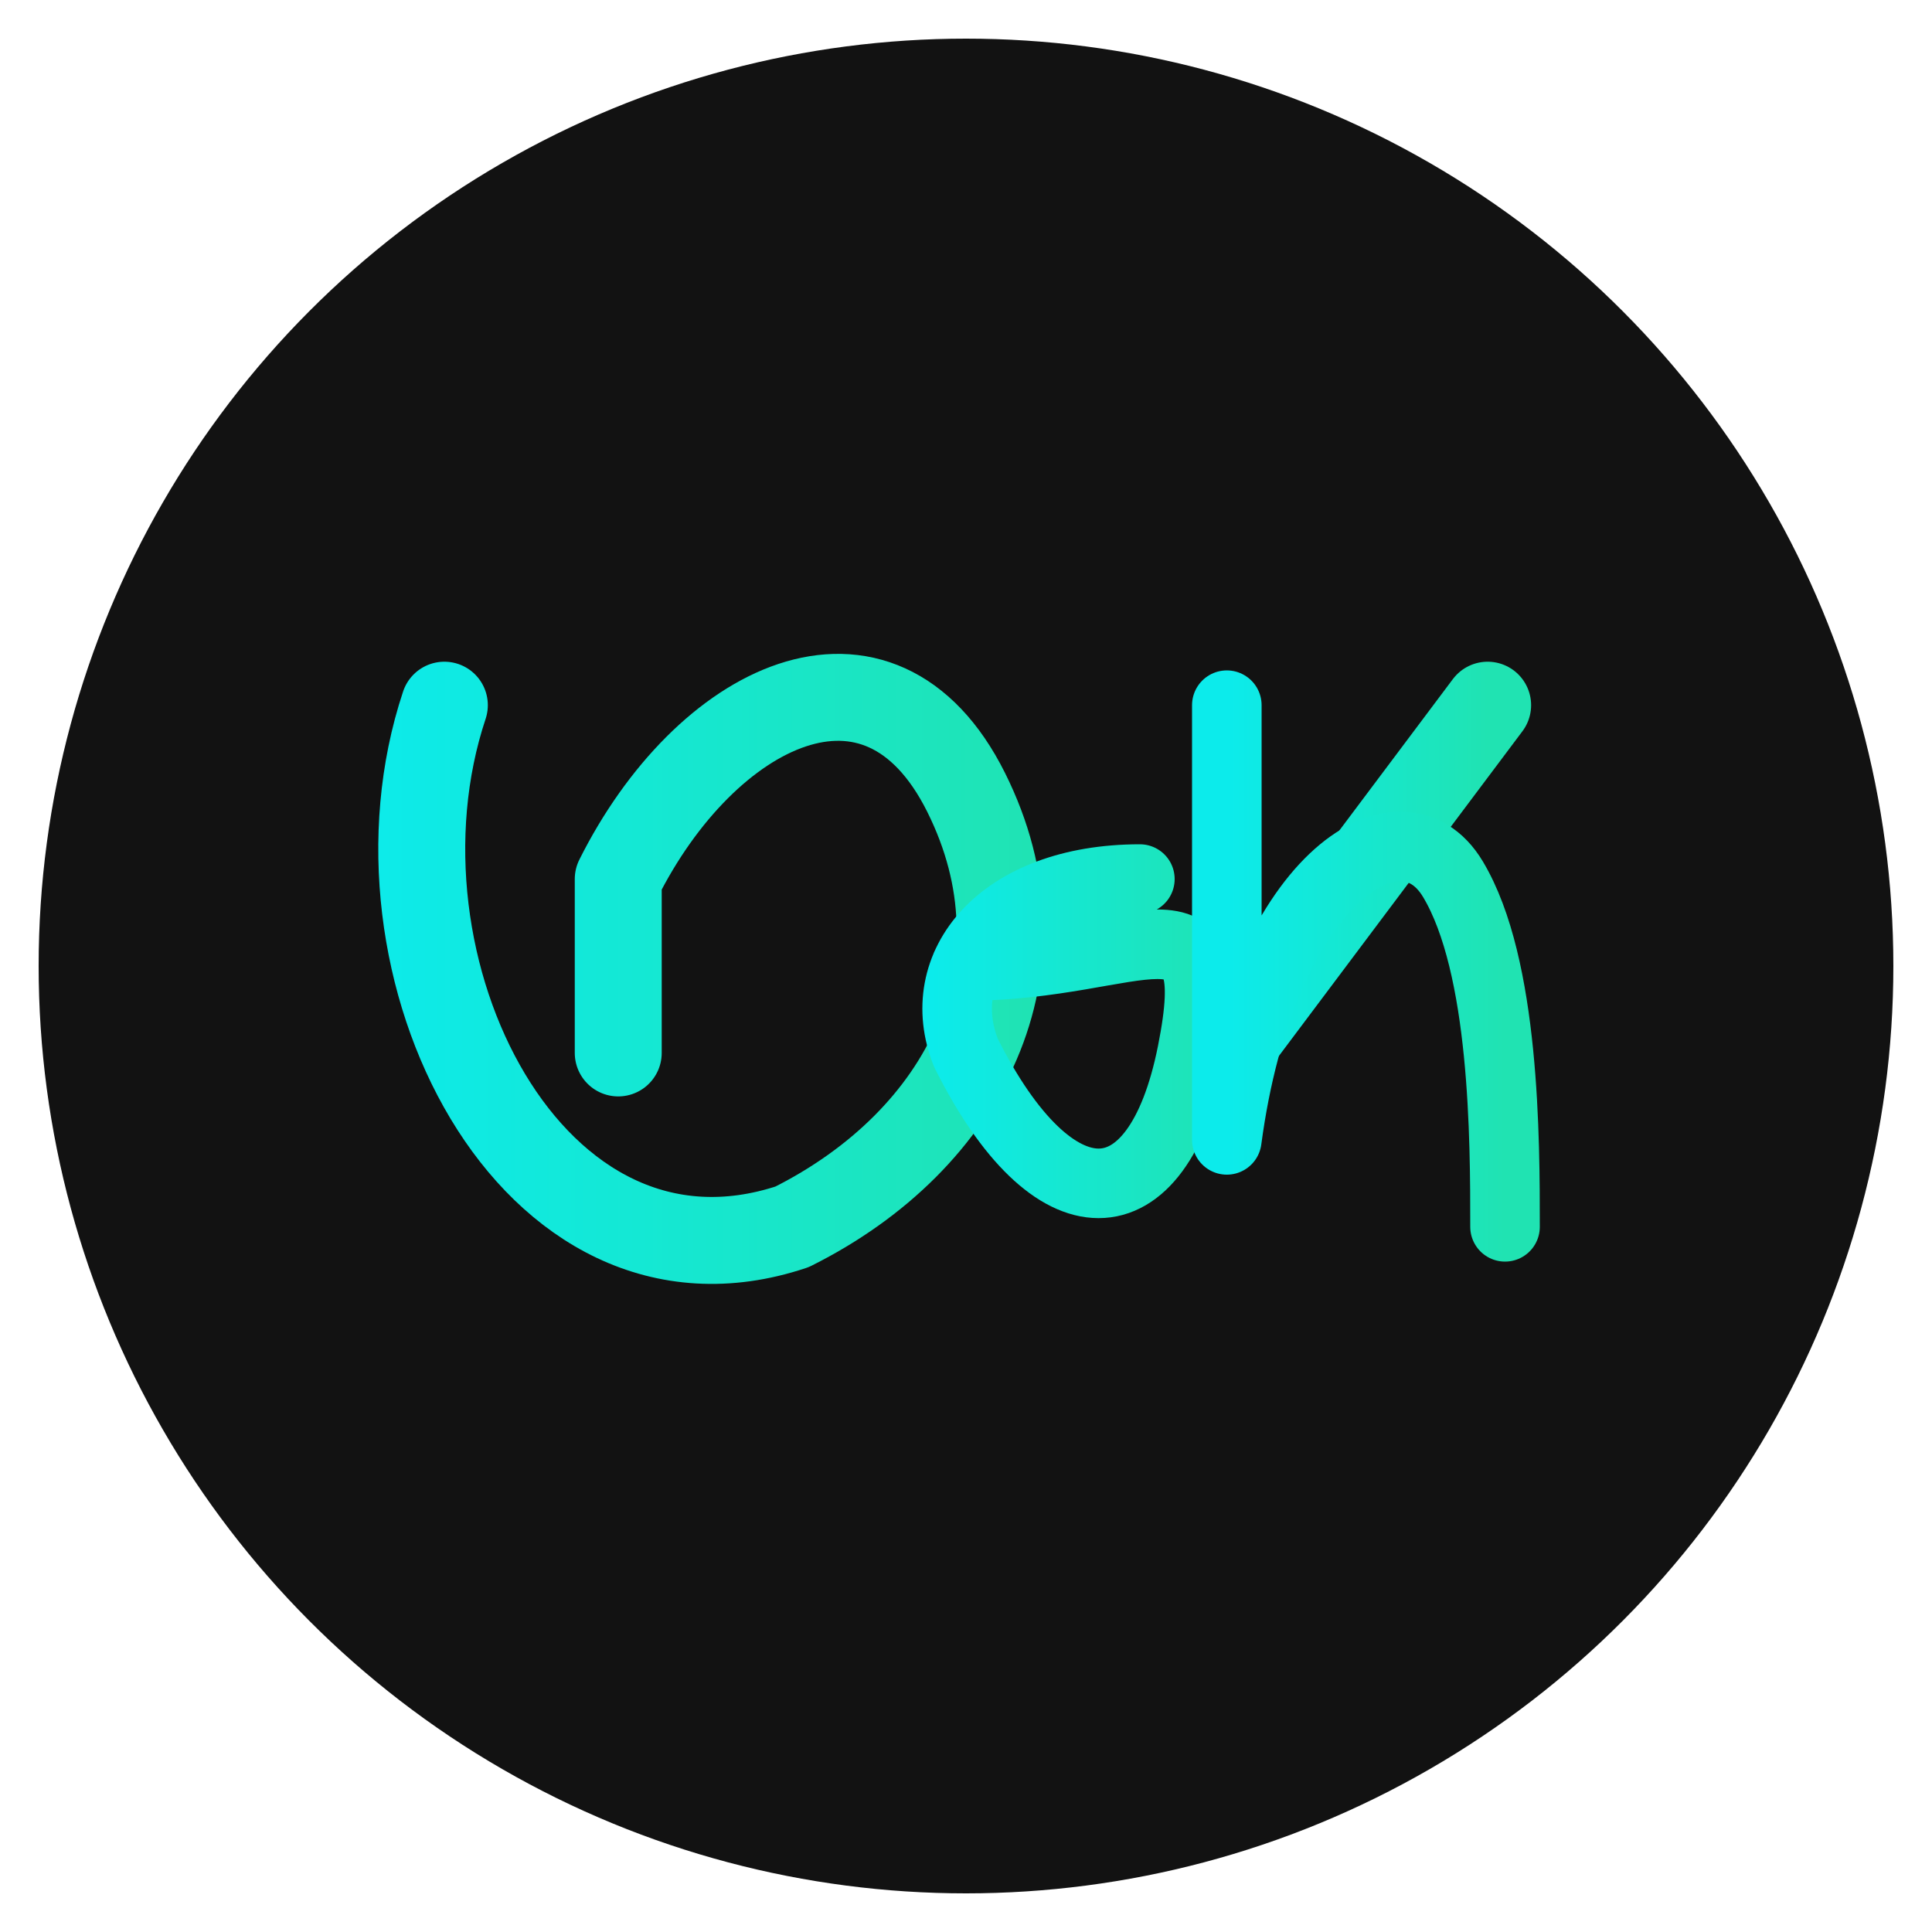 <svg xmlns="http://www.w3.org/2000/svg" viewBox="0 0 100 100" width="100" height="100">
  <!-- Gradient definitions -->
  <defs>
    <linearGradient id="penGradient" x1="0%" y1="0%" x2="100%" y2="0%">
      <stop offset="0%" stop-color="#0cebeb" />
      <stop offset="100%" stop-color="#20e3b2" />
    </linearGradient>
    <filter id="calligraphyEffect" x="-10%" y="-10%" width="120%" height="120%">
      <feGaussianBlur stdDeviation="0.5" result="blur" />
      <feComposite in="SourceGraphic" in2="blur" operator="over" />
    </filter>
  </defs>
  
  <!-- Background circle (optional) -->
  <circle cx="50" cy="50" r="48" fill="#121212" />
  
  <!-- Main Signature Path -->
  <g filter="url(#calligraphyEffect)" transform="translate(5, 5) scale(0.9)">
    <!-- Horizontal T bar -->
    <path d="M20,35 L80,35" 
          stroke="url(#penGradient)" 
          stroke-width="5" 
          stroke-linecap="round"
          fill="none"
          stroke-linejoin="round" />
    
    <!-- Diagonal line from right of T -->
    <path d="M80,35 L65,55" 
          stroke="url(#penGradient)" 
          stroke-width="5" 
          stroke-linecap="round"
          fill="none"
          stroke-linejoin="round" />
    
    <!-- Flowing G -->
    <path d="M20,35 C15,50 25,70 40,65 C50,60 55,50 50,40 C45,30 35,35 30,45 L30,55" 
          stroke="url(#penGradient)" 
          stroke-width="5" 
          stroke-linecap="round"
          fill="none"
          stroke-linejoin="round" />
    
    <!-- e -->
    <path d="M50,50 C60,50 65,45 63,55 C61,65 55,65 50,55 C48,50 52,45 60,45" 
          stroke="url(#penGradient)" 
          stroke-width="4" 
          stroke-linecap="round"
          fill="none"
          stroke-linejoin="round" />
    
    <!-- n -->
    <path d="M65,55 C65,45 65,40 65,35 L65,60 C67,45 75,40 78,45 C81,50 81,60 81,65" 
          stroke="url(#penGradient)" 
          stroke-width="4" 
          stroke-linecap="round"
          fill="none"
          stroke-linejoin="round" />
  </g>
</svg>